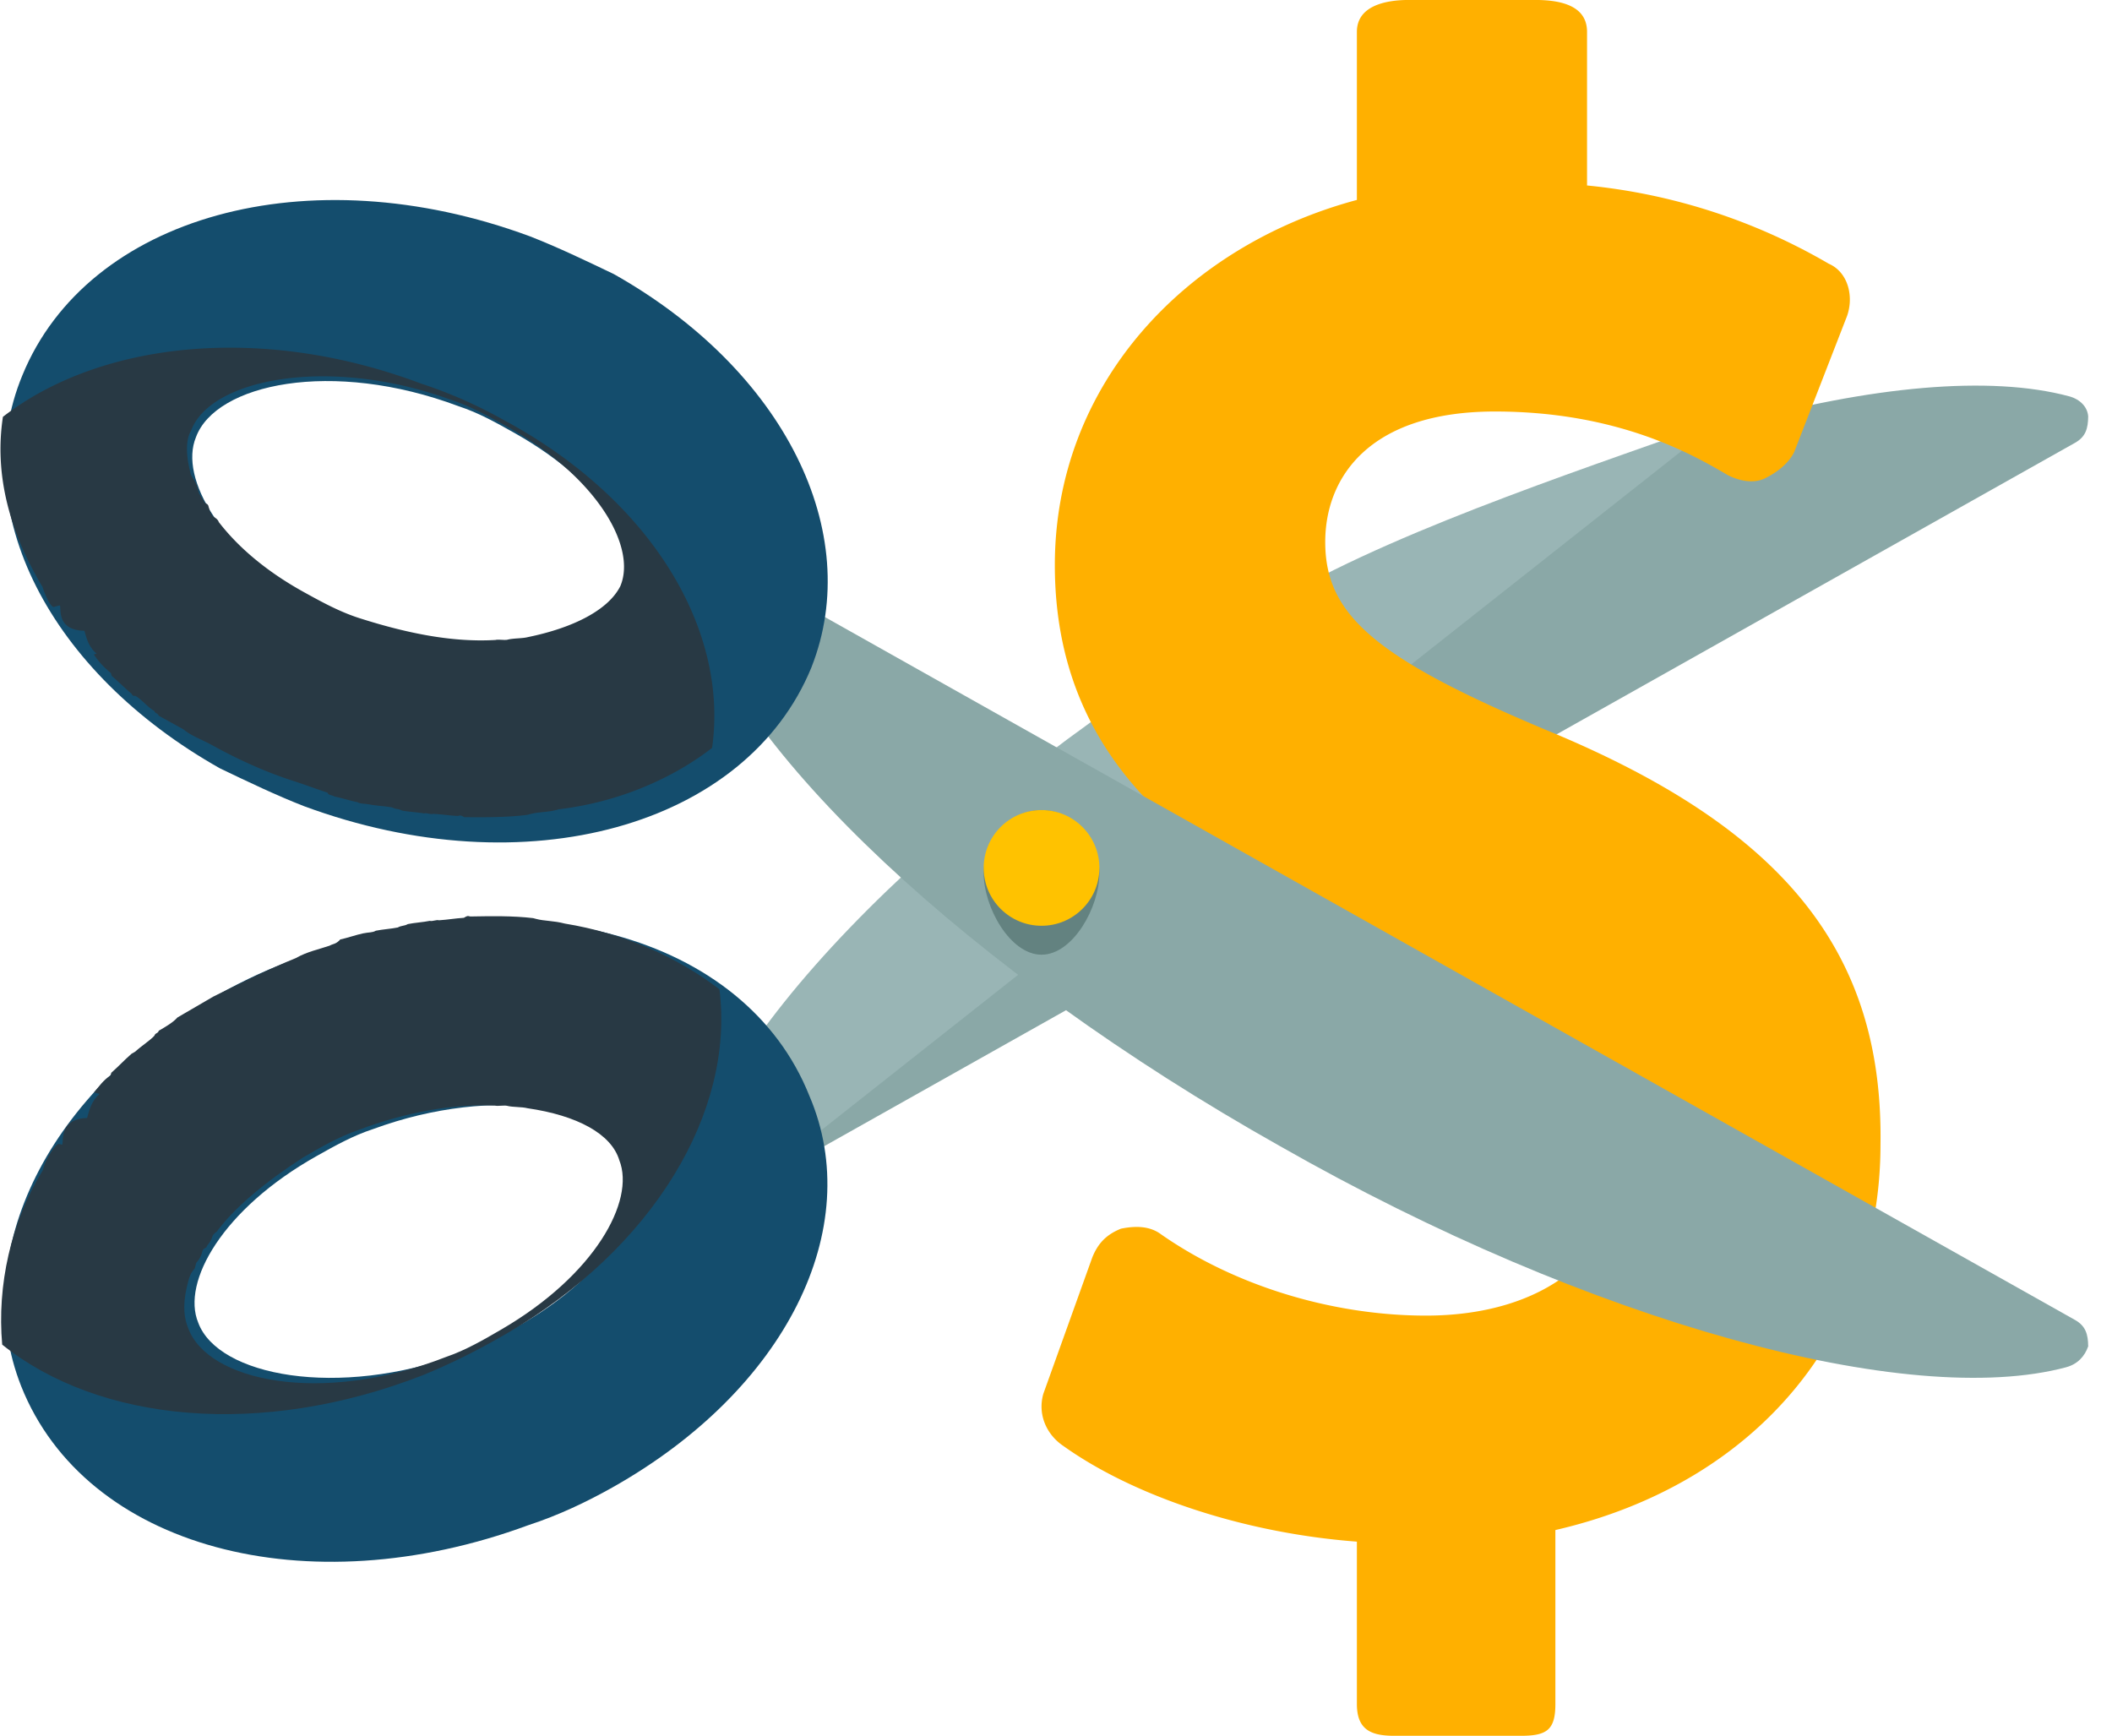 <svg xmlns="http://www.w3.org/2000/svg" width="73" height="60" viewBox="0 0 73 60">
    <g fill="none" fill-rule="nonzero">
        <path fill="#8AA8A7" d="M71.513 13.697c-5.455-1.461-16.452 1.5-27.235 7.626-10.756 6.03-18.996 13.772-20.42 19.09-.104.386.016.73.387.933.272.176.668.282 1.044.072l46.43-26.11c.376-.211.453-.501.458-.915-.022-.316-.267-.59-.664-.696z"/>
        <path fill="#99B5B5" d="M44.443 20.591c-10.807 6.289-19.11 14.316-20.579 19.796-.107.399.011.75.38.957.27.179.666.285 1.043.066l.503-.293L59.5 14.5c-3.88 1.417-10.91 3.678-15.057 6.091z"/>
        <path fill="#144D6D" d="M21.158 51.42c-.876.492-1.851.958-2.9 1.3-7.665 2.827-15.3.781-17.524-4.8-1.837-4.646.936-10.237 6.817-13.543.876-.492 1.851-.958 2.9-1.3 7.665-2.827 15.3-.781 17.524 4.8 1.962 4.576-.811 10.167-6.817 13.543zM10.944 39.96c-3.253 1.828-4.674 4.355-4.093 5.757.675 1.843 4.818 2.641 9.063 1.078.699-.228 1.324-.58 1.95-.93 3.253-1.83 4.674-4.356 4.093-5.758-.675-1.843-4.818-2.642-9.063-1.079-.699.228-1.324.58-1.95.932z"/>
        <path fill="#283944" d="M19.527 31.925s-.098-.026 0 0c-.39-.104-.708-.084-1-.163l-.098-.026c-.708-.084-1.442-.07-2.176-.057-.097-.026-.097-.026-.221.046-.319.02-.54.065-.858.085-.097-.026-.221.046-.318.02-.221.046-.54.066-.76.112-.125.072-.222.045-.346.117-.22.046-.54.066-.76.112-.124.072-.221.046-.442.092s-.566.164-.787.21c-.15.17-.247.144-.371.216-.345.118-.787.21-1.158.425-.937.38-1.9.858-2.863 1.336l-.989.576-.247.144c-.15.17-.397.314-.645.458-.026.098-.123.072-.15.17-.15.17-.397.314-.67.556l-.124.072c-.274.242-.424.412-.697.655l-.027.098c-.247.144-.423.412-.573.582l.195.052c-.274.242-.353.536-.432.83-1.052.034-.776.95-.873.923l-.098-.026c-.097-.026-.45.51-.528.805l-.027.098c-1.11 1.805-1.59 3.989-1.408 6.035 3.35 2.686 8.943 3.238 14.537 1.057.937-.38 1.9-.858 2.89-1.434 5.07-2.951 7.897-7.66 7.364-11.904-1.471-1.13-3.34-1.946-5.34-2.272zm1.879 8.178c.56 1.412-.857 3.976-4.072 5.848-.618.36-1.237.72-1.926.956-4.313 1.683-8.26.835-8.911-1.021-.187-.47-.153-.987.005-1.576.052-.196.079-.294.228-.464l.053-.196c.15-.17.176-.268.203-.367.026-.098.026-.098.15-.17.026-.098.15-.17.202-.366.026-.098.15-.17.15-.17.652-.877 1.72-1.747 2.983-2.565.619-.36 1.237-.72 1.926-.956 1.627-.615 3.271-.91 4.713-.84.098.027.319-.02.416.007.195.052.513.032.708.084 1.708.248 2.895.881 3.172 1.796z"/>
        <path fill="#FFB000" d="M53.463 25.242c-5.966-2.504-7.657-4.007-7.657-6.51 0-2.204 1.492-4.508 5.867-4.508 4.276 0 6.861 1.502 8.055 2.203.397.2.895.3 1.292.1.398-.2.796-.5.995-.901l1.79-4.608c.298-.7.1-1.602-.597-1.903a20.532 20.532 0 0 0-8.353-2.704V1.1c0-.9-.895-1.101-1.79-1.101H48.69c-.795 0-1.79.2-1.79 1.102v5.81c-5.966 1.602-10.44 6.41-10.44 12.62 0 7.713 6.065 11.12 12.628 13.723 4.872 2.004 6.96 4.007 6.96 6.912 0 3.205-2.684 5.309-6.761 5.309-3.182 0-6.563-1.002-9.149-2.805-.397-.3-.895-.3-1.392-.2-.497.2-.795.5-.994 1.001l-1.69 4.708c-.2.701.099 1.403.695 1.803 2.387 1.703 6.166 3.005 10.143 3.306v5.61c0 .9.497 1.101 1.293 1.101h4.375c.895 0 1.193-.2 1.193-1.102v-6.01c6.961-1.603 11.237-6.811 11.237-13.322.1-6.611-3.282-10.918-11.535-14.324z"/>
        <g>
            <path fill="#8AA8A7" d="M71.416 47.26c-5.44 1.457-16.413-1.51-27.174-7.643-10.735-6.036-18.96-13.781-20.385-19.1-.103-.386.017-.729.387-.932.27-.176.666-.282 1.04-.071l46.436 26.11c.374.21.452.5.457.913-.12.343-.365.616-.76.722z"/>
            <path fill="#144D6D" d="M28.05 23.061c-2.25 5.5-9.867 7.644-17.542 4.805-.95-.37-1.927-.838-2.903-1.306-5.89-3.318-8.768-8.902-6.832-13.587 2.25-5.5 9.866-7.644 17.541-4.805.95.37 1.927.838 2.903 1.306 5.89 3.318 8.669 8.928 6.832 13.587zm-15.224-1.234c4.375 1.64 8.397.771 9.072-1.076.581-1.406-.843-3.941-4.1-5.777-.627-.353-1.253-.706-1.953-.935-4.376-1.64-8.398-.771-9.073 1.076-.58 1.406.843 3.941 4.101 5.777.626.353 1.253.706 1.953.935z"/>
            <path fill="#283944" d="M24.613 25.85c.58-4.08-2.094-8.595-7.225-11.345a15.951 15.951 0 0 0-2.846-1.25C9.075 11.198 3.48 11.792.101 14.408c-.303 1.993.225 3.964 1.364 5.873l-.025-.094c.1.375.324.818.422.792l.195-.052c.097-.026-.19.856.862.876.076.281.151.563.422.792l-.098.026c.173.256.321.418.592.647l.025.094c.27.23.419.39.69.62 0 0 .024.094.122.068.245.135.419.39.664.526.025.094.123.068.148.162a2777016.917 2777016.917 0 0 1 .86.474c.27.23.613.338.981.542.86.474 1.817.922 2.846 1.25.343.109.81.286 1.152.395.025.094.123.068.246.136.22.041.563.15.784.192.122.068.22.042.44.083.22.042.539.057.759.099.123.067.22.041.343.109.22.042.538.057.759.099.097-.027.22.041.318.015.318.015.538.057.856.072.098-.026.098-.026.22.042.734.005 1.468.01 2.176-.08l.098-.026c.292-.079.61-.063.903-.142l.098-.026c2.027-.241 3.904-1.046 5.29-2.121zm-6.362-3.829c-.195.052-.513.037-.708.09-.098.025-.318-.016-.416.01-1.442.085-2.984-.206-4.7-.753-.686-.219-1.3-.557-1.914-.896-1.35-.745-2.31-1.594-2.952-2.428-.025-.094-.148-.162-.148-.162-.123-.068-.173-.256-.198-.35-.025-.093-.025-.093-.148-.161-.025-.094-.173-.256-.198-.35l-.05-.187c-.05-.188-.199-.35-.224-.443-.15-.564-.204-1.153.013-1.513.671-1.79 4.749-2.58 8.917-1.081.686.218 1.3.557 1.913.896 3.192 1.76 4.58 4.206 4.003 5.568-.41.814-1.603 1.435-3.19 1.76z"/>
        </g>
        <g transform="translate(34 28)">
            <path fill="#638280" d="M4 2.182C4 3.364 3.083 5 2 5S0 3.364 0 2.182C0 1 .917 0 2 0s2 1 2 2.182z"/>
            <circle cx="2" cy="2" r="2" fill="#FFC200"/>
        </g>
    </g>
</svg>
